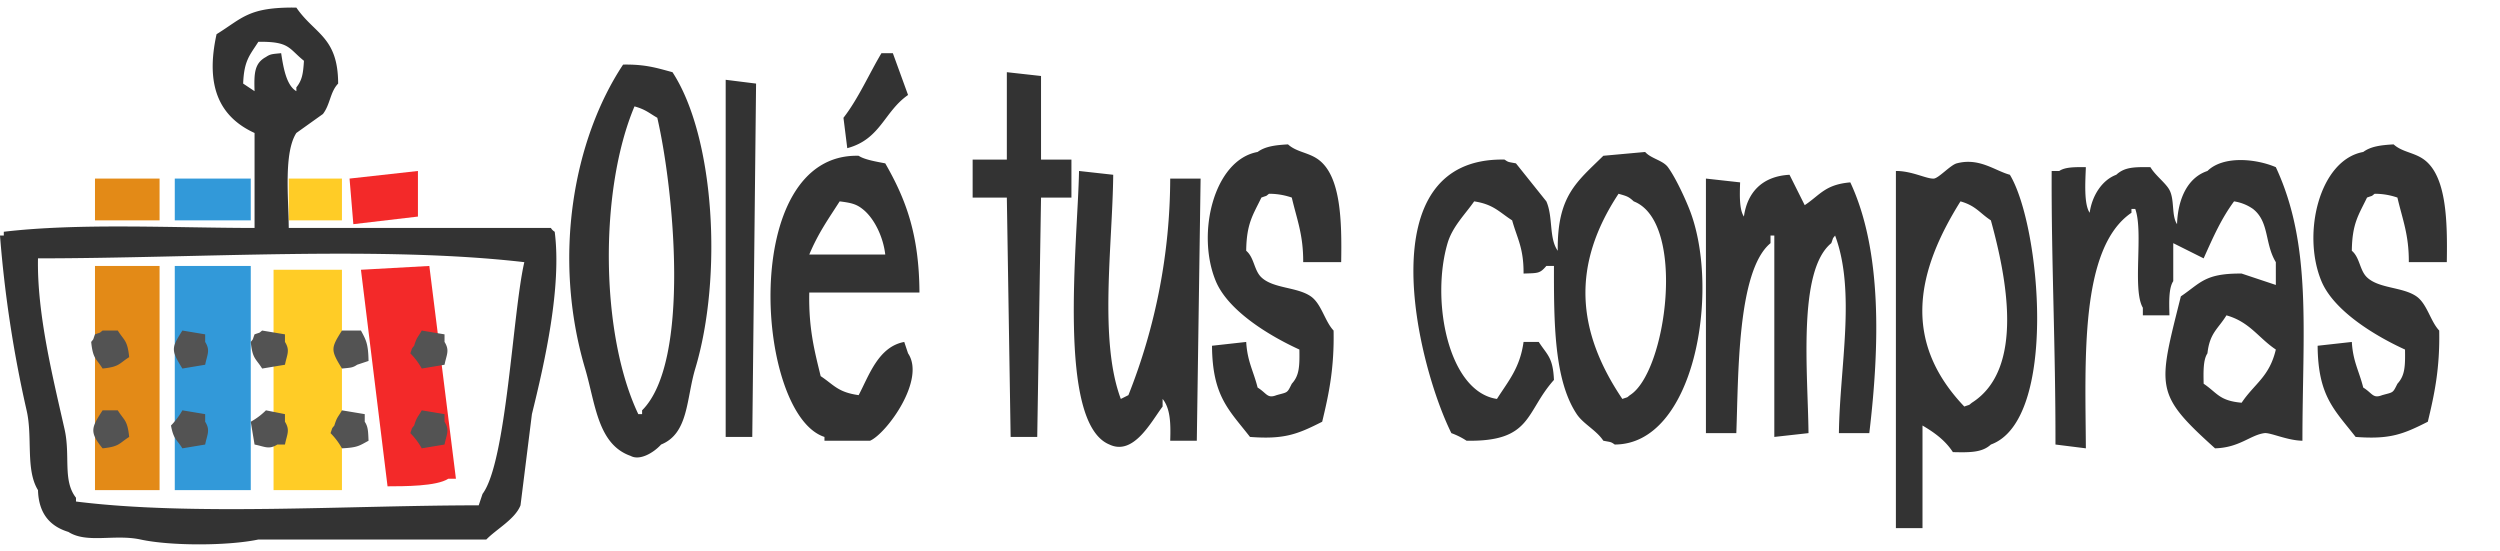 <svg xmlns="http://www.w3.org/2000/svg" width="658" height="145" viewBox="0 0 658 145">
  <defs>
    <style>
      .cls-1 {
        fill: #e38a17;
      }

      .cls-1, .cls-2, .cls-3, .cls-4, .cls-5, .cls-6 {
        fill-rule: evenodd;
      }

      .cls-2 {
        fill: #3299d9;
      }

      .cls-3 {
        fill: #f32929;
      }

      .cls-4 {
        fill: #ffcc26;
      }

      .cls-5 {
        fill: #535353;
      }

      .cls-6 {
        fill: #333;
      }
    </style>
  </defs>
  <path id="Relleno_de_color_9" data-name="Relleno de color 9" class="cls-1" d="M25,47H42V58H25V47Zm0,23H42v59H25V70Z"/>
  <path id="Relleno_de_color_10" data-name="Relleno de color 10" class="cls-2" d="M46,47H66V58H46V47Zm0,23H66v59H46V70Z"/>
  <path id="Relleno_de_color_12" data-name="Relleno de color 12" class="cls-3" d="M110,45V57L93,59,92,47Zm3,25q3.5,28,7,56h-2c-3.117,2.022-11.575,1.978-16,2L95,71Z"/>
  <path id="Relleno_de_color_11" data-name="Relleno de color 11" class="cls-4" d="M76,47H90V58H76V47ZM72,71H90v58H72V71Z"/>
  <path id="Relleno_de_color_13" data-name="Relleno de color 13" class="cls-5" d="M27,87h4c1.708,2.725,2.536,2.5,3,7-2.725,1.708-2.5,2.536-7,3-1.708-2.725-2.536-2.5-3-7,0.8-1.021.355-.274,1-2C26.754,87.369,25.971,87.807,27,87Zm21,0,6,1v2c1.4,2.24.545,3.276,0,6l-6,1C44.993,92.088,45.057,91.679,48,87Zm21,0,6,1v2c1.4,2.24.545,3.276,0,6l-6,1c-1.708-2.725-2.536-2.5-3-7,0.8-1.021.355-.274,1-2C68.754,87.369,67.971,87.807,69,87Zm21,0h5c1.372,2.542,1.917,3.5,2,8l-3,1c-1.18.8-1.681,0.773-4,1C86.993,92.088,87.057,91.679,90,87Zm21,0,6,1v2c1.4,2.24.545,3.276,0,6l-6,1a18.064,18.064,0,0,0-3-4c0.631-1.754.193-.971,1-2C109.708,88.653,110.025,88.766,111,87ZM27,108h4c1.708,2.725,2.536,2.5,3,7-2.725,1.708-2.5,2.536-7,3C23.393,113.637,24.136,112.459,27,108Zm21,0,6,1v2c1.4,2.24.545,3.276,0,6l-6,1c-1.533-2.464-2.291-2.276-3-6A19.079,19.079,0,0,0,48,108Zm22,0,5,1v2c1.4,2.24.545,3.276,0,6H73c-2.24,1.4-3.276.545-6,0l-1-6A18.064,18.064,0,0,0,70,108Zm20,0,6,1v2c0.877,1.3.894,2.467,1,5-2.418,1.3-2.833,1.8-7,2a18.047,18.047,0,0,0-3-4c0.631-1.754.193-.971,1-2C88.708,109.653,89.025,109.766,90,108Zm21,0,6,1v2c1.4,2.24.545,3.276,0,6l-6,1a18.068,18.068,0,0,0-3-4c0.631-1.754.193-.971,1-2C109.708,109.653,110.025,109.766,111,108Z"/>
  <path id="Relleno_de_color_14" data-name="Relleno de color 14" class="cls-6" d="M232,14h3l4,11c-6.337,4.41-7.208,11.642-16,14q-0.5-4-1-8C225.851,26.077,228.9,19.165,232,14Zm-68,3c5.988-.1,8.976.93,13,2,11.132,17.066,13.24,53.881,6,78-2.389,7.96-1.74,17.078-9,20-1.933,2.139-5.58,4.327-8,3-8.725-3.039-9.274-13.792-12-23C145.277,67.541,151.009,36.6,164,17Zm101,2,9,1V42h8V52h-8q-0.5,31.5-1,63h-7q-0.5-31.5-1-63h-9V42h9V19Zm-74,2,8,1q-0.5,46.5-1,93h-7V21Zm-24,7c-9.347,22.167-8.983,60.019,1,81h1v-1c12.869-12.823,8.306-58.356,4-77C170.8,29.741,169.945,28.82,167,28ZM353,69H343c0.049-7.215-1.682-11.306-3-17a18.313,18.313,0,0,0-6-1c-1.021.8-.274,0.355-2,1-2.208,4.592-3.913,6.765-4,14,2.135,1.793,2.043,5.15,4,7,3.155,2.983,9.372,2.494,13,5,2.8,1.937,3.671,6.534,6,9,0.2,9.985-1.274,16.848-3,24-6.528,3.313-9.983,4.683-19,4-5.518-7.1-9.906-10.665-10-24l9-1c0.3,5.172,1.917,7.644,3,12,2.488,1.551,2.522,2.976,5,2,2.963-.829,2.733-0.443,4-3,1.988-2.156,2.069-4.577,2-9-7.72-3.518-18.71-10.1-22-18-5.212-12.519-.5-31.911,11-34,1.993-1.471,4.649-1.812,8-2,2.264,2.063,5.391,2.09,8,4C353,46.391,353.172,58.41,353,69Zm291,0H634c0.049-7.215-1.682-11.306-3-17a18.313,18.313,0,0,0-6-1c-1.021.8-.274,0.355-2,1-2.208,4.592-3.913,6.765-4,14,2.135,1.793,2.043,5.15,4,7,3.155,2.983,9.372,2.494,13,5,2.8,1.937,3.671,6.534,6,9,0.2,9.985-1.274,16.848-3,24-6.528,3.313-9.983,4.683-19,4-5.518-7.1-9.906-10.665-10-24l9-1c0.3,5.172,1.917,7.644,3,12,2.488,1.551,2.522,2.976,5,2,2.963-.829,2.733-0.443,4-3,1.988-2.156,2.069-4.577,2-9-7.72-3.518-18.71-10.1-22-18-5.212-12.519-.5-31.911,11-34,1.993-1.471,4.649-1.812,8-2,2.264,2.063,5.391,2.09,8,4C644,46.391,644.172,58.41,644,69ZM401,72c0.052-6.762-1.673-9.2-3-14-3.4-2.171-4.873-4.215-10-5-2.327,3.362-5.714,6.626-7,11-4.475,15.225.233,39.131,13,41,2.932-4.65,6.047-8.085,7-15h4c2.234,3.453,3.741,4.022,4,10-7.605,8.51-5.725,16.3-23,16a19.54,19.54,0,0,0-4-2c-9.061-18.246-22.248-72.675,14-72,1.073,0.752.946,0.6,3,1l8,10c1.818,4.124.637,9.7,3,13-0.18-14.5,5.033-18.128,12-25l11-1c1.537,1.748,4.669,2.192,6,4,2.12,2.881,4.893,8.968,6,12,7.716,21.139.915,60.96-20,61-1.073-.752-0.946-0.6-3-1-1.857-2.8-5.266-4.4-7-7-6.017-9.015-6.01-24.349-6-39h-2C405.263,72.022,404.855,71.869,401,72ZM242,77H213c-0.191,9.449,1.371,15.313,3,22,3.481,2.3,4.517,4.246,10,5,2.739-5.172,5.183-12.745,12-14l1,3c4.721,6.959-5.7,21.139-10,23H217v-1c-18.122-5.864-22.655-74.779,9-74,1.521,1.051,4.915,1.586,7,2C238.42,52.43,241.922,61.667,242,77Zm364,39c-3.992-.057-8.448-2.2-10-2-3.705.482-6.552,3.824-13,4-16.021-14.41-15.035-15.88-9-40,5.251-3.546,6.294-6.079,16-6l9,3V69c-2.982-4.9-1.664-10.568-6-14a11.725,11.725,0,0,0-5-2c-3.328,4.53-5.354,9.09-8,15l-8-4V74c-1.238,1.838-1.089,5.7-1,9h-7V81c-2.816-4.779.21-19.912-2-26h-1v1c-13.707,9.293-12.121,39.076-12,62l-8-1c0.036-26.212-1.105-48.03-1-72h2c1.549-1.049,4.085-1.031,7-1-0.147,3.872-.537,9.715,1,12,0.618-4.474,3.239-8.6,7-10,2.156-1.989,4.577-2.069,9-2,1.228,2.142,4.021,4.158,5,6,1.4,2.629.491,6.752,2,9,0.21-6.633,2.771-12.269,8-14,4.167-4.075,12.73-3.253,18-1C608.63,64.645,605.992,87.314,606,116ZM506,139h-7V45c4.307-.009,8.073,2.145,10,2,1.24-.093,4.376-3.566,6-4,5.946-1.589,10.051,1.942,14,3,8.109,13.4,12.7,64.584-5,71-2.275,2.093-5.344,2.113-10,2-2-3.081-4.816-5.131-8-7v27ZM284,45l9,1c-0.2,18.745-3.779,43.564,2,59l2-1a155.35,155.35,0,0,0,11-57h8q-0.5,34.5-1,69h-7c0.169-4.749,0-8.534-2-11v2c-3,3.967-7.619,13.04-14,10C278.09,111.331,283.671,63.485,284,45Zm208,69h-8c0.223-17.635,4.513-37.174-1-52-0.8,1.021-.355.274-1,2-8.938,7.287-6.16,34.131-6,50l-9,1V62h-1v2c-8.852,7.316-8.427,35.209-9,50h-8V47l9,1c-0.117,3.28-.236,7.184,1,9,0.895-6.413,4.865-10.622,12-11l4,8c4.071-2.713,5.371-5.432,12-6C495.4,65.954,494.728,91.075,492,114ZM426,51c-12.373,18.739-11.143,35.982,1,54,1.754-.631.971-0.193,2-1,9.658-6.032,14.932-45.571,1-51C428.641,51.739,428.232,51.635,426,51ZM233,67c-0.529-4.706-2.964-9.675-6-12-1.681-1.344-3.143-1.637-6-2-2.917,4.568-5.624,8.316-8,14h20ZM516,53c-11.461,18.3-15.572,36.614,1,54,1.754-.631.971-0.193,2-1,14.045-8.914,9.047-33.307,5-48C521.029,56.05,520.061,54.157,516,53Zm70,30c-2.194,3.588-4.4,4.584-5,10-1.142,1.69-1.066,4.9-1,8,3.6,2.409,4.061,4.478,10,5,3.382-5.053,7.289-6.763,9-14C594.407,88.938,592.156,84.734,586,83Z"/>
  <path id="cesta" class="cls-6" d="M76,60h69a2.84,2.84,0,0,0,1,1c1.869,14.585-2.648,34.418-6,48q-1.5,12-3,24c-1.443,3.671-6.374,6.285-9,9H68c-7.955,1.683-23.047,1.723-31,0-6.846-1.483-14.153,1.112-19-2-4.754-1.45-7.82-4.737-8-11-3.329-5.381-1.356-13.973-3-21A319.256,319.256,0,0,1,0,62H1V61c19.813-2.34,44.452-1.021,66-1V35C57.625,30.7,54.021,22.5,57,9c6.939-4.29,8.373-7.158,21-7,4.778,6.98,10.97,7.664,11,20-2.134,2.217-2.051,5.449-4,8l-7,5C74.667,40.185,75.926,51.841,76,60ZM68,11c-2.253,3.552-3.773,4.881-4,11l3,2c-0.153-4.735-.033-7.352,3-9,1.18-.8,1.681-0.773,4-1,0.546,3.488,1.282,8.427,4,10V23c1.521-1.895,1.789-3.59,2-7C75.9,12.714,76.286,10.9,68,11ZM10,68c-0.289,14.581,3.931,31.383,7,45,1.568,6.958-.555,13.479,3,18v1c30.347,3.811,71.011,1.022,106,1q0.5-1.5,1-3c6.332-8.394,7.941-47.863,11-61C100.661,64.667,52.1,67.986,10,68Z"/>
</svg>
